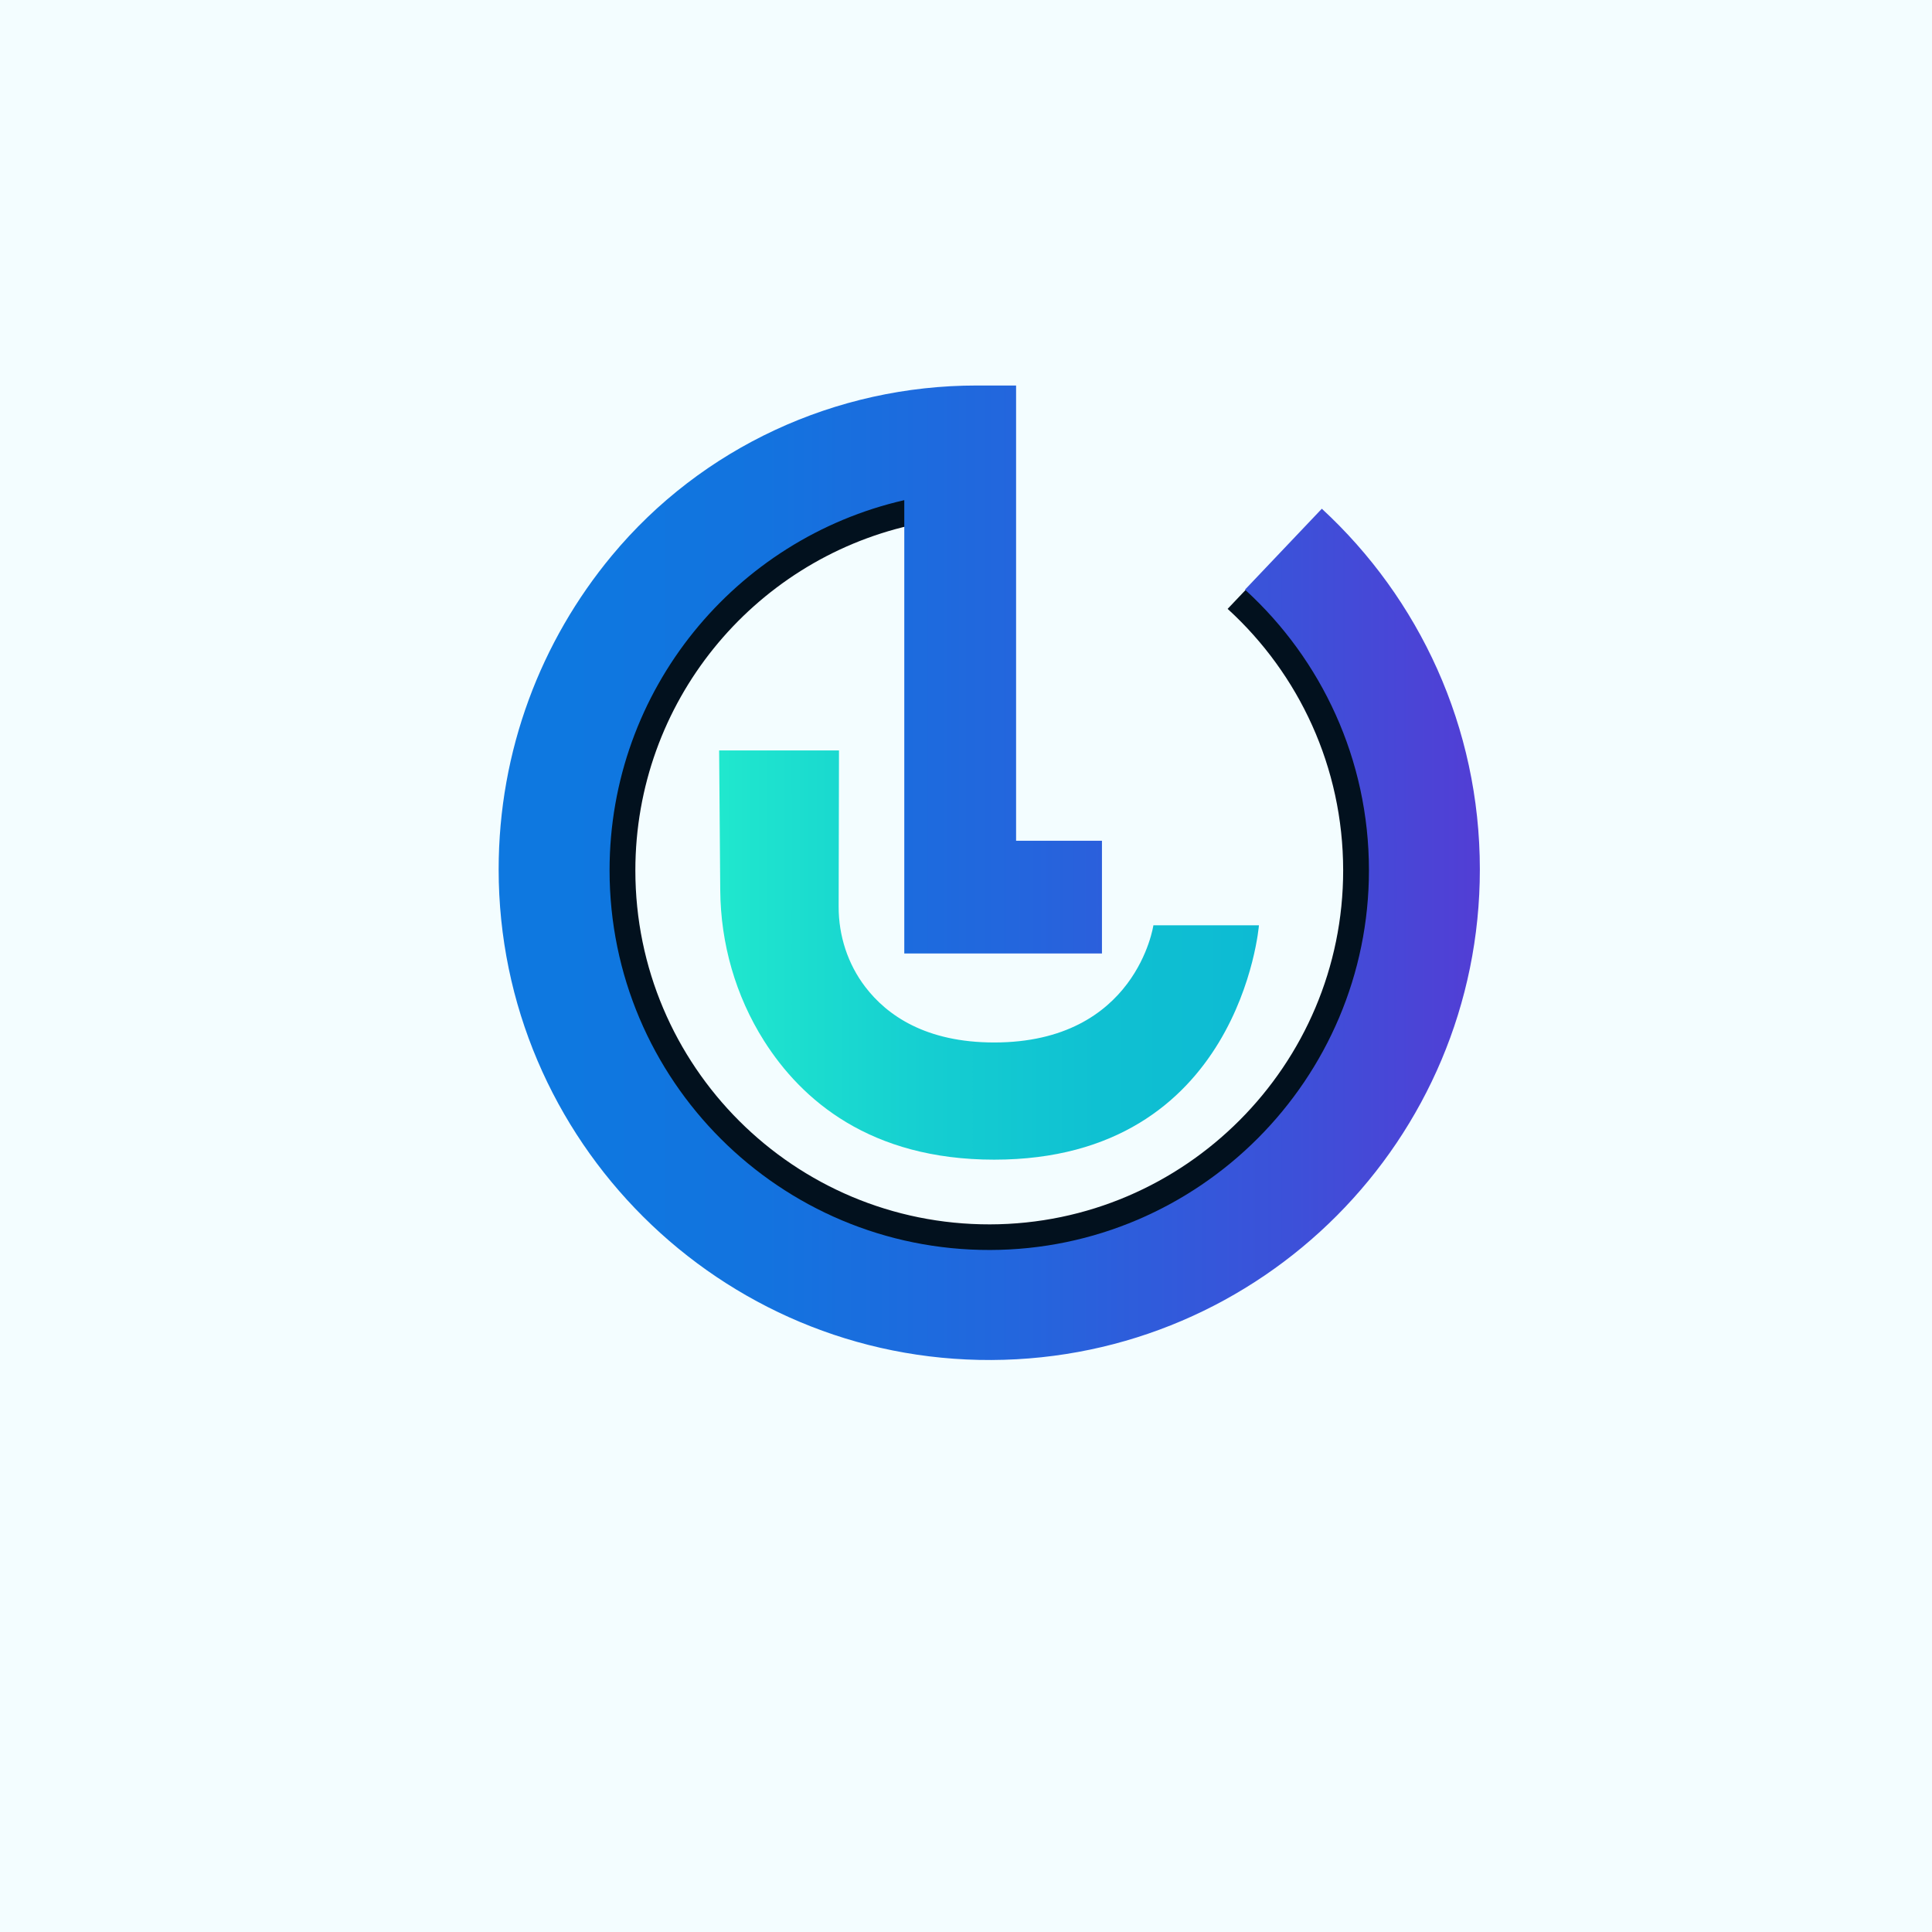 <svg version="1.1" xmlns="http://www.w3.org/2000/svg" xmlns:xlink="http://www.w3.org/1999/xlink" x="0px" y="0px"
	 viewBox="0 0 2160 2160" style="enable-background:new 0 0 2160 2160;" xml:space="preserve">
<style type="text/css">
	.st0{fill:#F3FDFF;}
	.st1{fill:#02111E;}
	.st2{fill:url(#SVGID_1_);}
	.st3{fill:url(#SVGID_2_);}
</style>
<g id="Capa_5">
	<rect class="st0" width="2160" height="2160"/>
</g>
<g id="Capa_4">
	<path class="st1" d="M1452.57,596.41l-80.07,84.32c0.22,0.2,0.45,0.4,0.67,0.61c78.93,72.29,128.44,176.19,128.5,291.64
		c0.11,217.76-177.11,395.45-394.87,395.88c-218.88,0.43-396.46-176.88-396.46-395.67c0-188.08,131.23-345.5,307.12-385.72v354.96
		v117.44h116.51h89.48V942.43h-89.48V578.51V468h-41.14c-146.71,0-286.49,64.43-380.17,177.34
		c-73.63,88.73-117.9,202.73-117.9,326.92c0,282.67,230.9,512.5,513.57,511.24c281.29-1.25,508.92-229.66,508.92-511.24
		C1617.25,823.63,1553.83,689.82,1452.57,596.41z"/>
</g>
<g id="Capa_3">
	<linearGradient id="SVGID_1_" gradientUnits="userSpaceOnUse" x1="557.5" y1="975.75" x2="1654.5" y2="975.75">
		<stop  offset="0.067" style="stop-color:#0E78E0"/>
		<stop  offset="0.271" style="stop-color:#1373DF"/>
		<stop  offset="0.525" style="stop-color:#2366DD"/>
		<stop  offset="0.804" style="stop-color:#3C51D9"/>
		<stop  offset="1" style="stop-color:#523ED5"/>
	</linearGradient>
	<path class="st2" d="M1477.82,568.77l-85.9,90.46c0.24,0.21,0.48,0.43,0.72,0.65c84.68,77.56,137.8,189.02,137.86,312.89
		c0.12,233.62-190.02,424.26-423.64,424.73C872.02,1397.96,681.5,1207.73,681.5,973c0-201.78,140.8-370.68,329.5-413.82V940v126h125
		h96V940h-96V549.56V431h-44.14c-157.4,0-307.36,69.13-407.87,190.26C605,716.46,557.5,838.77,557.5,972
		c0,303.26,247.73,549.84,550.99,548.5c301.78-1.34,546.01-246.4,546.01-548.49C1654.5,812.54,1586.46,668.98,1477.82,568.77z"/>
</g>
<g id="Capa_2">
	<linearGradient id="SVGID_2_" gradientUnits="userSpaceOnUse" x1="804" y1="1067.75" x2="1407.5" y2="1067.75">
		<stop  offset="0" style="stop-color:#20E8CE"/>
		<stop  offset="0.035" style="stop-color:#1FE5CE"/>
		<stop  offset="0.387" style="stop-color:#15CED1"/>
		<stop  offset="0.717" style="stop-color:#0FC0D2"/>
		<stop  offset="1" style="stop-color:#0DBBD3"/>
	</linearGradient>
	<path class="st3" d="M1289.5,1034.5c0,0-19,131-178,131c-76.68,0-119.87-30.46-144.03-62.01c-19.7-25.71-29.92-57.44-29.85-89.83
		L938,839H804l1.25,156.41c0.47,59.51,17.09,117.93,48.93,168.22c41.87,66.12,118.51,132.88,257.33,132.88c275,0,296-262,296-262
		H1289.5z"/>
</g>
</svg>